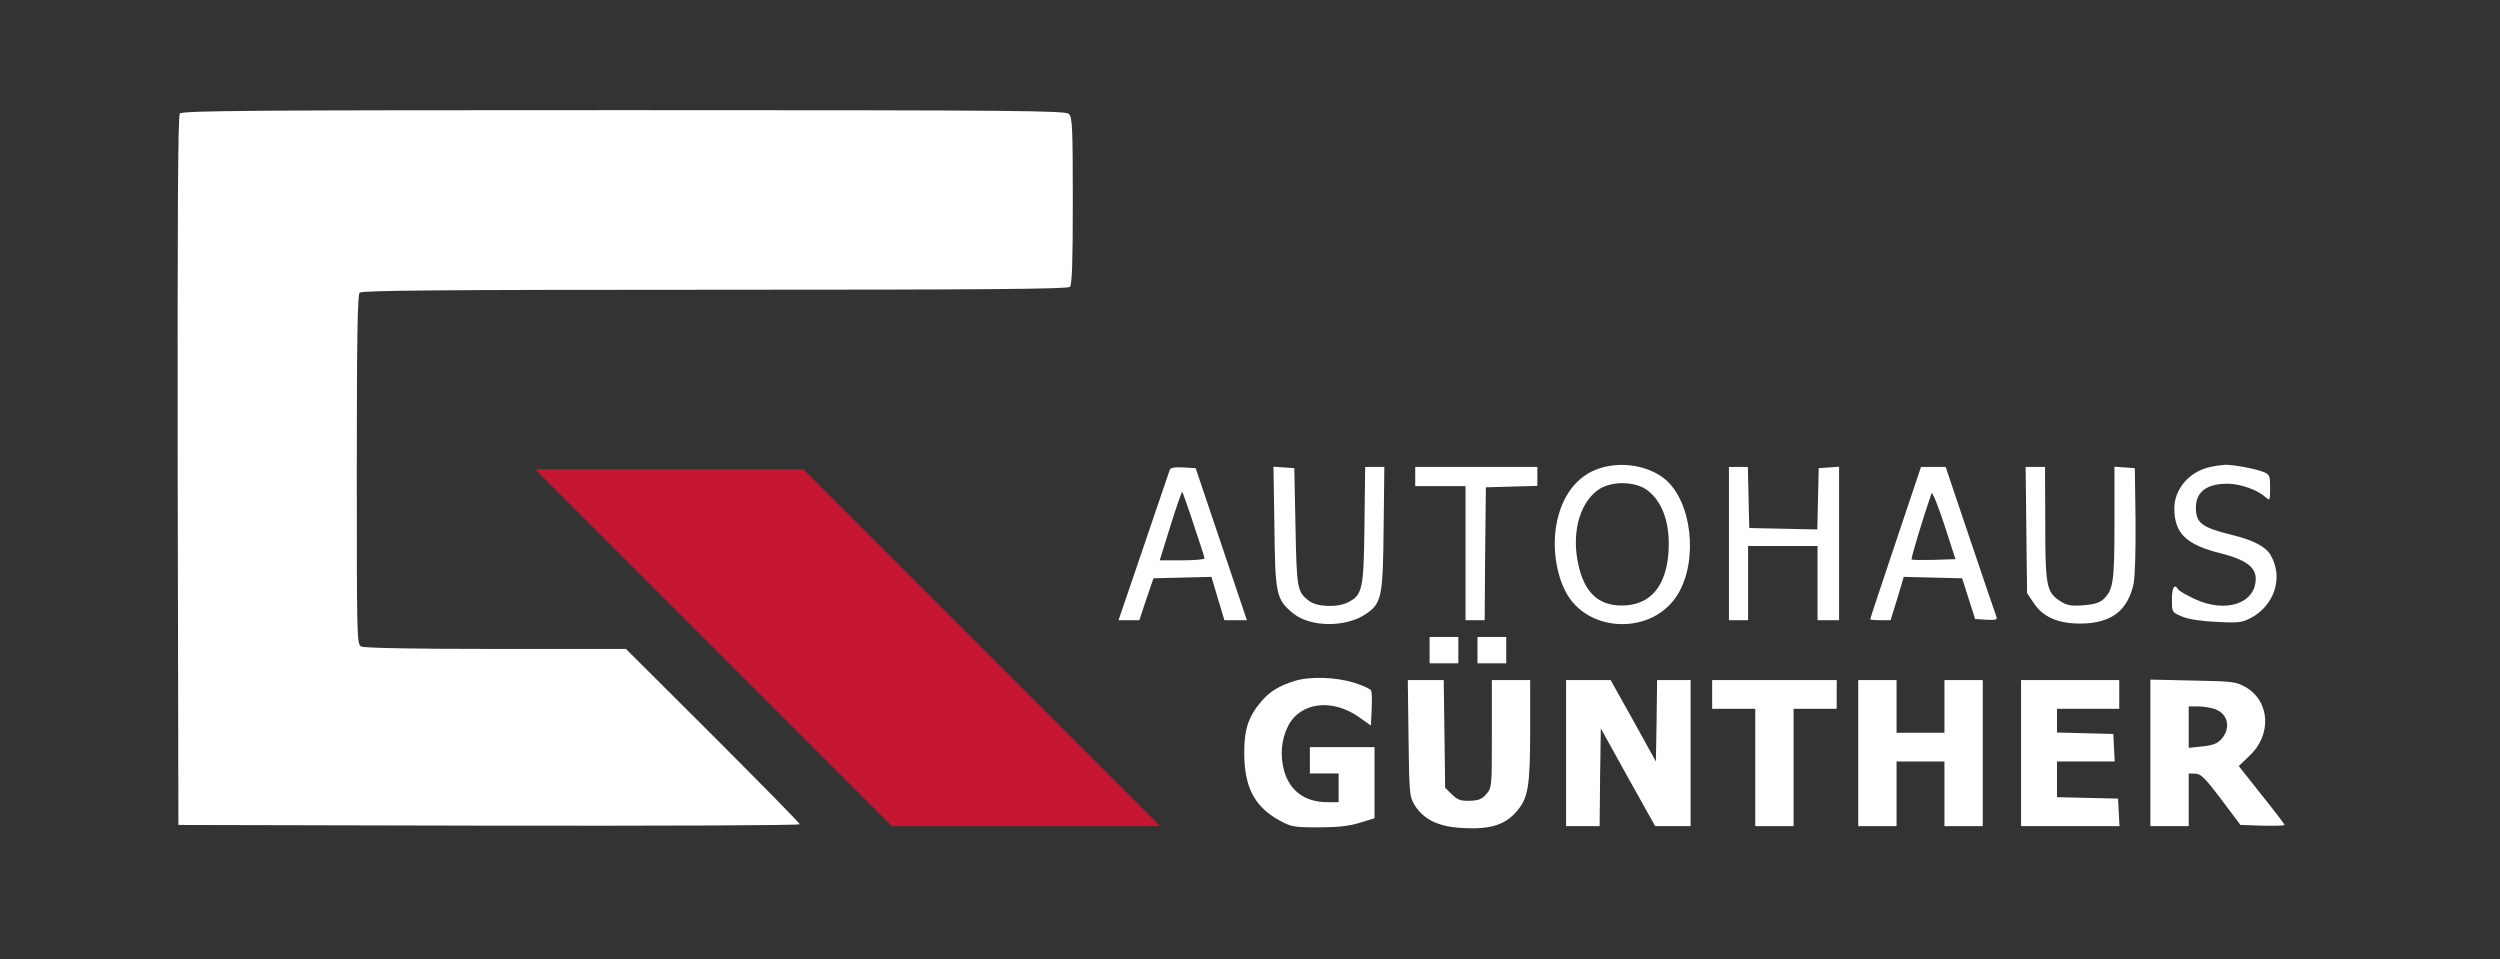 <svg width="1392" height="534" viewBox="0 0 1392 534" fill="none" xmlns="http://www.w3.org/2000/svg">
<rect x="0" y="0" width="1392" height="534" fill="#333333" stroke="none"/>
<path d="M100.133 63.2C99.067 64.533 98.8 117.467 98.933 262.133L99.333 459.333L272.4 459.733C367.467 459.867 445.333 459.6 445.333 458.933C445.333 458.4 423.6 436.267 396.933 409.6L348.533 361.333H276.267C228.8 361.333 202.933 360.8 201.2 360C198.667 358.667 198.667 356.133 198.667 261.6C198.667 187.867 199.067 164.133 200.267 162.933C201.467 161.733 247.2 161.333 398 161.333C548.8 161.333 594.533 160.933 595.733 159.733C596.933 158.533 597.333 146 597.333 111.867C597.333 71.467 597.067 65.2 595.2 63.467C593.333 61.6 569.067 61.333 347.467 61.333C142.133 61.333 101.467 61.6 100.133 63.2Z" fill="white"/>
<path d="M890.933 260.667C878.133 264.667 869.333 276.133 866.533 292.533C864.4 304.933 866.4 318.933 871.6 329.2C883.6 352.8 920.4 353.867 934.267 330.8C945.733 311.733 942 279.2 927.067 266.8C918 259.333 903.2 256.8 890.933 260.667ZM917.2 272.933C926 279.467 930.267 292.4 928.933 308.4C927.467 326.133 919.333 336 905.467 337.067C891.6 338 883.2 331.467 879.333 316.533C874.667 298.533 878.8 280.933 889.6 272.933C896.533 267.733 910.133 267.733 917.2 272.933Z" fill="white"/>
<path d="M1230.13 260.133C1218.8 262.8 1210.67 272.4 1210.67 283.067C1210.67 296.933 1217.2 303.333 1236.67 308.133C1250.27 311.6 1256 315.733 1256 322.267C1255.87 336.133 1239.2 341.6 1221.87 333.467C1217.33 331.333 1213.2 328.933 1212.8 328.133C1210.67 324.8 1209.33 327.067 1209.33 333.733C1209.33 340.933 1209.33 340.933 1215.07 343.333C1218.67 344.8 1225.47 345.867 1234.13 346.267C1245.87 346.933 1248.27 346.667 1252.93 344.267C1266.4 337.333 1271.6 321.467 1264.27 309.067C1261.6 304.4 1254.67 300.8 1243.33 298C1226 293.733 1222.67 291.333 1222.67 282.667C1222.67 273.867 1228.67 269.333 1240.27 269.333C1247.47 269.333 1257.07 272.8 1261.6 276.933C1263.87 278.933 1264 278.667 1264 271.733C1264 264.933 1263.73 264.267 1260.4 262.8C1255.6 260.933 1243.33 258.667 1238.8 258.8C1236.93 258.933 1232.93 259.467 1230.13 260.133Z" fill="white"/>
<path d="M651.333 261.6C651.067 262.533 644.4 281.733 636.8 304.267L622.8 345.333H628.667H634.4L638.267 333.6L642.267 322L658.4 321.6L674.533 321.2L678.133 333.333L681.733 345.333H688H694.267L680 302.933L665.733 260.667L658.8 260.267C654.133 260 651.733 260.4 651.333 261.6ZM664.667 292.133C668 301.867 670.667 310.4 670.667 310.933C670.667 311.467 665.067 312 658.133 312H645.733L651.733 292.667C655.067 282.133 658 273.6 658.267 273.867C658.533 274.133 661.467 282.267 664.667 292.133Z" fill="white"/>
<path d="M709.6 293.6C710 331.333 710.667 333.867 720.133 341.6C729.6 349.2 748.933 349.467 760.133 342.133C769.333 336 770 332.933 770.4 294.267L770.8 260H765.467H760.133L759.733 292.267C759.333 328 758.667 331.2 750.667 335.333C744.8 338.4 733.2 338 728.8 334.533C722.267 329.467 722 327.867 721.333 293.333L720.667 260.667L714.933 260.267L709.067 259.867L709.6 293.6Z" fill="white"/>
<path d="M788 265.333V270.667H802H816V308V345.333H821.333H826.667L826.933 308.267L827.333 271.333L841.733 270.933L856 270.533V265.333V260H822H788V265.333Z" fill="white"/>
<path d="M962.667 302.667V345.333H968H973.333V324.667V304H992.667H1012V324.667V345.333H1018H1024V302.533V259.867L1018.4 260.267L1012.67 260.667L1012.27 277.733L1011.87 294.8L992.933 294.4L974 294L973.6 276.933L973.2 260H968H962.667V302.667Z" fill="white"/>
<path d="M1055.47 302.133C1047.73 325.2 1041.33 344.4 1041.33 344.8C1041.33 345.067 1043.87 345.333 1047.07 345.333H1052.67L1056.4 333.333L1060 321.2L1076.27 321.6L1092.53 322L1096.13 333.333L1099.73 344.667L1106 345.067C1110.8 345.333 1112.13 345.067 1111.73 343.733C1111.33 342.8 1104.8 323.6 1097.2 301.067L1083.33 260H1076.53H1069.6L1055.47 302.133ZM1076.93 311.733C1070.4 311.867 1064.67 311.867 1064.4 311.467C1063.87 311.067 1070.93 287.867 1075.47 274.667C1075.87 273.6 1079.07 281.333 1082.53 292L1088.8 311.333L1076.93 311.733Z" fill="white"/>
<path d="M1128.27 295.067L1128.67 330.267L1132.27 335.6C1137.47 343.6 1146 347.333 1158.8 347.2C1175.47 347.067 1184.8 340 1188 324.933C1188.8 320.8 1189.2 306.133 1189.07 289.333L1188.67 260.667L1183.07 260.267L1177.33 259.867V291.333C1177.33 324.667 1176.67 328.667 1170.8 334C1168.67 335.733 1165.33 336.667 1159.6 337.067C1152.53 337.467 1150.67 337.067 1146.67 334.4C1139.47 329.6 1138.8 325.867 1138.8 290.933L1138.67 260H1133.2H1127.87L1128.27 295.067Z" fill="white"/>
<path d="M397.333 360.667L496.667 460H571.333H646L546.667 360.667L447.333 261.333H372.667H298L397.333 360.667Z" fill="#C41631"/>
<path d="M796 362V369.333H804H812V362V354.667H804H796V362Z" fill="white"/>
<path d="M822.667 362V369.333H830.667H838.667V362V354.667H830.667H822.667V362Z" fill="white"/>
<path d="M720.667 379.2C712.267 381.867 707.333 384.8 702.667 390.133C695.333 398.533 692.8 405.733 692.8 418.667C692.667 438 698.4 449.067 712.133 456.667C718.933 460.4 720.267 460.667 734 460.667C744.667 460.667 750.933 460 757.067 458.133L765.333 455.6V435.733V416H747.333H729.333V423.333V430.667H737.333H745.333V438.667V446.667H739.333C726.8 446.667 718.4 440.667 715.067 429.467C712.667 420.8 713.333 411.867 717.2 404.267C724 390.933 741.867 388.667 756.933 399.467L763.333 404L763.733 395.2C764 390.267 763.867 385.467 763.467 384.533C763.067 383.6 758.8 381.6 753.867 380.133C743.867 376.933 729.067 376.533 720.667 379.2Z" fill="white"/>
<path d="M784.267 410.933C784.667 442.267 784.8 443.467 787.733 448.4C792.933 456.533 801.067 460.4 814.8 461.067C830 461.867 838.133 459.2 844.533 451.733C850.933 444.267 852 437.867 852 406V378.667H841.333H830.667V408.533C830.667 438 830.667 438.533 827.6 442.133C825.067 445.067 823.2 445.733 818.267 445.867C813.2 446 811.467 445.333 808.4 442.267L804.667 438.667L804.267 408.667L803.867 378.667H793.867H783.867L784.267 410.933Z" fill="white"/>
<path d="M872 419.333V460H881.333H890.667L890.933 432.8L891.333 405.6L906.4 432.8L921.6 460H931.467H941.333V419.333V378.667H932H922.667L922.4 401.333L922 424L909.467 401.333L896.8 378.667H884.4H872V419.333Z" fill="white"/>
<path d="M953.333 386.667V394.667H965.333H977.333V427.333V460H988H998.667V427.333V394.667H1010.67H1022.67V386.667V378.667H988H953.333V386.667Z" fill="white"/>
<path d="M1034.67 419.333V460H1045.33H1056V442V424H1069.33H1082.67V442V460H1093.33H1104V419.333V378.667H1093.33H1082.67V393.333V408H1069.33H1056V393.333V378.667H1045.33H1034.67V419.333Z" fill="white"/>
<path d="M1125.33 419.333V460H1152.67H1180.13L1179.73 452.267L1179.33 444.667L1162.4 444.267L1145.33 443.867V434V424H1161.33H1177.47L1177.07 416.267L1176.67 408.667L1161.07 408.267L1145.33 407.867V401.333V394.667H1162.67H1180V386.667V378.667H1152.67H1125.33V419.333Z" fill="white"/>
<path d="M1197.33 419.2V460H1208H1218.67V445.333V430.667L1222.4 430.8C1225.47 430.8 1227.73 433.2 1236.8 445.067L1247.47 459.333L1259.73 459.733C1266.53 459.867 1272 459.733 1272 459.333C1272 458.8 1266.27 451.333 1259.2 442.533L1246.53 426.533L1252.4 420.933C1265.07 409.2 1264 390.4 1250.27 382.533C1245.07 379.6 1243.2 379.333 1221.07 378.933L1197.33 378.4V419.2ZM1233.2 394.8C1240.53 397.333 1242.27 405.2 1237.07 411.333C1234.67 414 1232.4 414.933 1226.4 415.6L1218.67 416.4V404.8V393.333H1223.87C1226.67 393.333 1230.8 394 1233.2 394.8Z" fill="white"/>
</svg>

